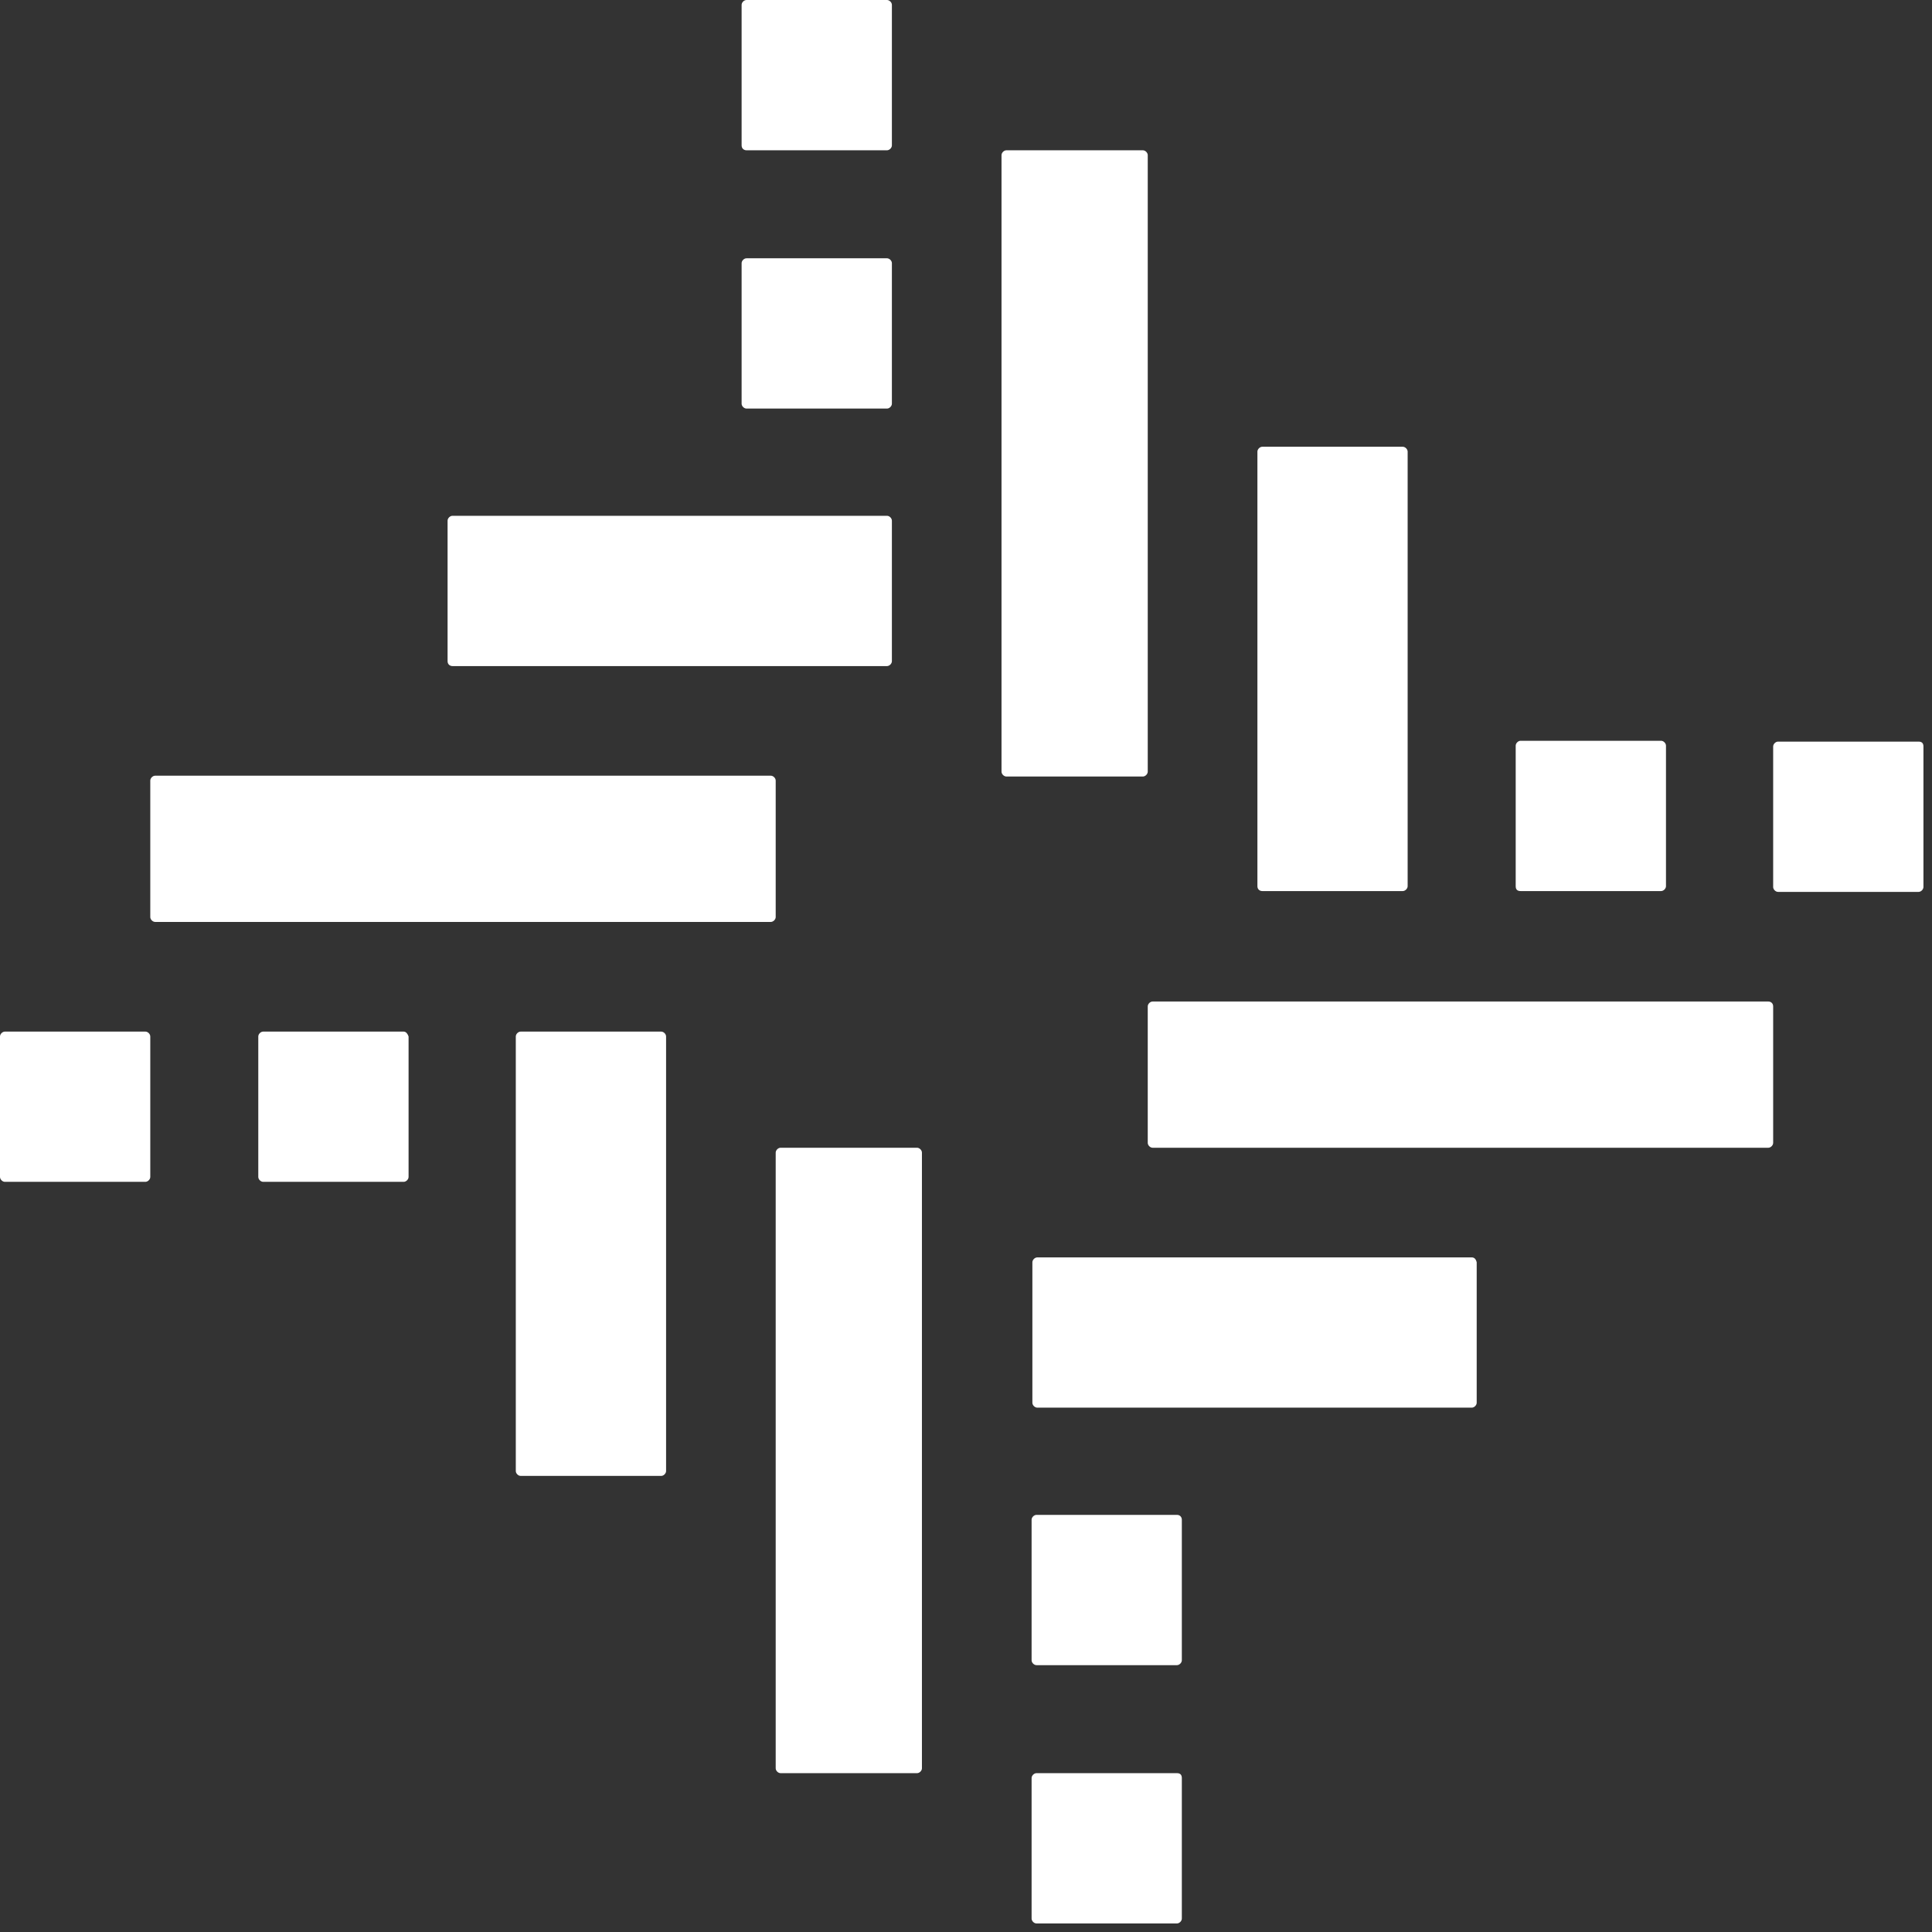 <?xml version="1.0" encoding="UTF-8"?>
<svg width="42px" height="42px" viewBox="0 0 42 42" version="1.1" xmlns="http://www.w3.org/2000/svg" xmlns:xlink="http://www.w3.org/1999/xlink">
    <rect x="0" y="0" width="42" height="42" fill="#333333" stroke="none"/>
    <!-- Generator: Sketch 53.2 (72643) - https://sketchapp.com -->
    <title>Artboard</title>
    <desc>Created with Sketch.</desc>
    <g id="Artboard" stroke="none" stroke-width="1" fill="none" fill-rule="evenodd">
        <path d="M9.836,14.48 L19.283,14.48 C19.336,14.48 19.389,14.427 19.389,14.374 L19.389,11.319 C19.389,11.266 19.336,11.213 19.283,11.213 L9.836,11.213 C9.783,11.213 9.73,11.266 9.73,11.319 L9.73,14.374 C9.73,14.444 9.783,14.48 9.836,14.48 Z M16.228,8.882 L19.283,8.882 C19.336,8.882 19.389,8.829 19.389,8.776 L19.389,5.721 C19.389,5.668 19.336,5.615 19.283,5.615 L16.228,5.615 C16.175,5.615 16.122,5.668 16.122,5.721 L16.122,8.776 C16.122,8.829 16.175,8.882 16.228,8.882 L16.228,8.882 Z M3.161,22.426 L0.106,22.426 C0.053,22.426 0,22.479 0,22.532 L0,25.586 C0,25.639 0.053,25.692 0.106,25.692 L3.161,25.692 C3.214,25.692 3.267,25.639 3.267,25.586 L3.267,22.532 C3.267,22.479 3.214,22.426 3.161,22.426 L3.161,22.426 Z M14.374,22.426 L11.319,22.426 C11.266,22.426 11.213,22.479 11.213,22.532 L11.213,31.979 C11.213,32.032 11.266,32.085 11.319,32.085 L14.374,32.085 C14.427,32.085 14.48,32.032 14.48,31.979 L14.48,22.532 C14.48,22.479 14.427,22.426 14.374,22.426 L14.374,22.426 Z M33.056,19.371 L36.111,19.371 C36.164,19.371 36.217,19.318 36.217,19.265 L36.217,16.21 C36.217,16.157 36.164,16.104 36.111,16.104 L33.056,16.104 C33.003,16.104 32.95,16.157 32.95,16.21 L32.95,19.265 C32.95,19.336 32.985,19.371 33.056,19.371 Z M27.441,19.371 L30.495,19.371 C30.548,19.371 30.601,19.318 30.601,19.265 L30.601,9.818 C30.601,9.765 30.548,9.712 30.495,9.712 L27.441,9.712 C27.388,9.712 27.335,9.765 27.335,9.818 L27.335,19.265 C27.335,19.336 27.388,19.371 27.441,19.371 Z M16.228,3.267 L19.283,3.267 C19.336,3.267 19.389,3.214 19.389,3.161 L19.389,0.106 C19.389,0.053 19.336,0 19.283,0 L16.228,0 C16.175,0 16.122,0.053 16.122,0.106 L16.122,3.161 C16.122,3.231 16.175,3.267 16.228,3.267 Z M8.776,22.426 L5.721,22.426 C5.668,22.426 5.615,22.479 5.615,22.532 L5.615,25.586 C5.615,25.639 5.668,25.692 5.721,25.692 L8.776,25.692 C8.829,25.692 8.882,25.639 8.882,25.586 L8.882,22.532 C8.864,22.479 8.829,22.426 8.776,22.426 Z M31.996,27.335 L22.549,27.335 C22.496,27.335 22.443,27.388 22.443,27.441 L22.443,30.495 C22.443,30.548 22.496,30.601 22.549,30.601 L31.996,30.601 C32.049,30.601 32.102,30.548 32.102,30.495 L32.102,27.441 C32.085,27.37 32.049,27.335 31.996,27.335 Z M38.442,21.772 L25.057,21.772 C25.004,21.772 24.951,21.825 24.951,21.878 L24.951,24.845 C24.951,24.898 25.004,24.951 25.057,24.951 L38.442,24.951 C38.494,24.951 38.547,24.898 38.547,24.845 L38.547,21.878 C38.547,21.808 38.494,21.772 38.442,21.772 Z M25.586,32.932 L22.532,32.932 C22.479,32.932 22.426,32.985 22.426,33.038 L22.426,36.093 C22.426,36.146 22.479,36.199 22.532,36.199 L25.586,36.199 C25.639,36.199 25.692,36.146 25.692,36.093 L25.692,33.038 C25.692,32.985 25.657,32.932 25.586,32.932 Z M16.863,16.969 C16.863,16.916 16.81,16.863 16.757,16.863 L3.373,16.863 C3.32,16.863 3.267,16.916 3.267,16.969 L3.267,19.936 C3.267,19.989 3.32,20.042 3.373,20.042 L16.757,20.042 C16.81,20.042 16.863,19.989 16.863,19.936 L16.863,16.969 Z M41.708,16.122 L38.653,16.122 C38.6,16.122 38.547,16.175 38.547,16.228 L38.547,19.283 C38.547,19.336 38.6,19.389 38.653,19.389 L41.708,19.389 C41.761,19.389 41.814,19.336 41.814,19.283 L41.814,16.228 C41.814,16.157 41.779,16.122 41.708,16.122 Z M19.936,24.951 L16.969,24.951 C16.916,24.951 16.863,25.004 16.863,25.057 L16.863,38.442 C16.863,38.494 16.916,38.547 16.969,38.547 L19.936,38.547 C19.989,38.547 20.042,38.494 20.042,38.442 L20.042,25.057 C20.042,25.004 19.989,24.951 19.936,24.951 Z M24.951,16.775 L24.951,3.373 C24.951,3.32 24.898,3.267 24.845,3.267 L21.878,3.267 C21.825,3.267 21.772,3.32 21.772,3.373 L21.772,16.775 C21.772,16.828 21.825,16.881 21.878,16.881 L24.845,16.881 C24.898,16.881 24.951,16.828 24.951,16.775 Z M25.586,38.547 L22.532,38.547 C22.479,38.547 22.426,38.6 22.426,38.653 L22.426,41.708 C22.426,41.761 22.479,41.814 22.532,41.814 L25.586,41.814 C25.639,41.814 25.692,41.761 25.692,41.708 L25.692,38.653 C25.692,38.583 25.657,38.547 25.586,38.547 Z" id="Shape" fill="#FFFFFF" fill-rule="nonzero"></path>
    </g>
</svg>